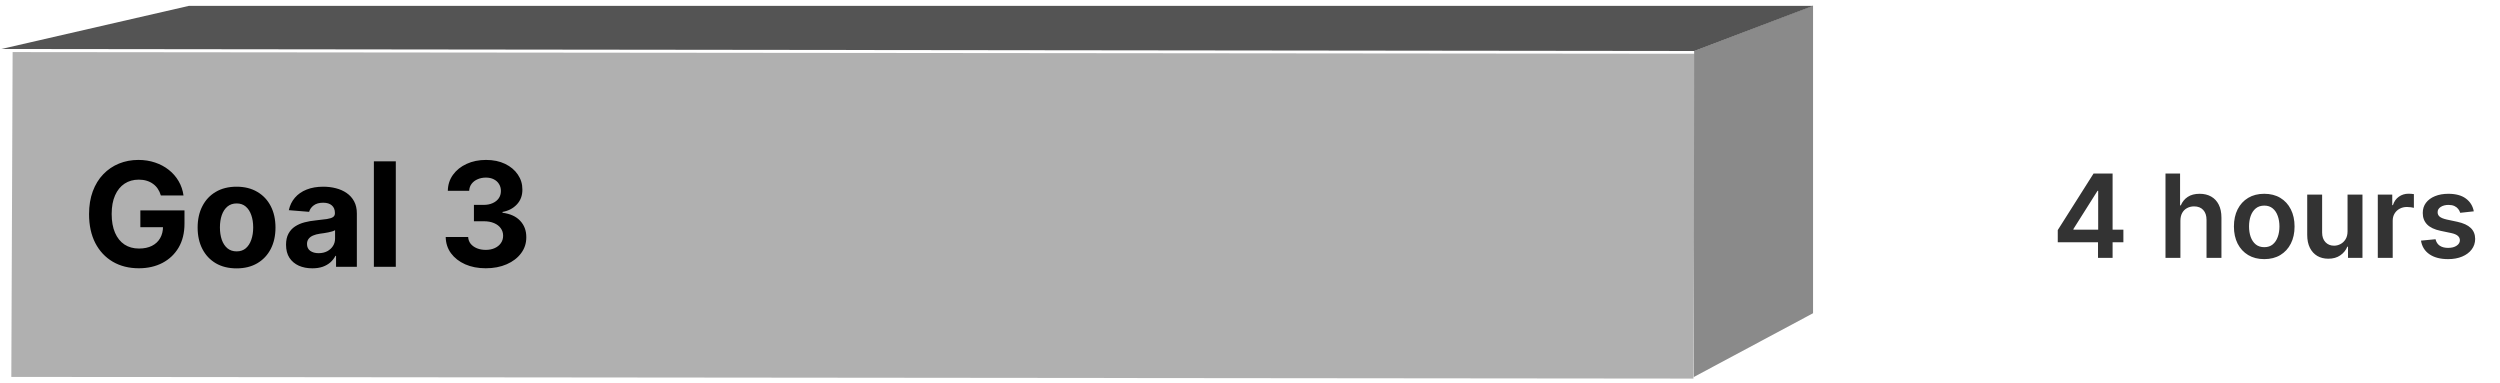 <svg width="431" height="66" viewBox="0 0 431 66" fill="none" xmlns="http://www.w3.org/2000/svg">
<rect width="56" height="290" transform="matrix(0.004 -1 -1 -0.001 291.951 65.269)" fill="#B0B0B0"/>
<path d="M312.569 54.001L312.569 0.972L292.069 8.785L292 65.001L312.569 54.001Z" fill="#8A8A8A"/>
<path d="M292.094 8.792L312.57 1.011L32.569 1.011L0.216 8.449L292.094 8.792Z" fill="#545454"/>
<path d="M27.73 33.696C27.606 33.264 27.431 32.883 27.206 32.551C26.981 32.214 26.706 31.93 26.381 31.699C26.061 31.462 25.694 31.282 25.28 31.157C24.871 31.033 24.419 30.971 23.922 30.971C22.992 30.971 22.175 31.202 21.471 31.663C20.773 32.125 20.228 32.797 19.838 33.678C19.447 34.554 19.252 35.626 19.252 36.892C19.252 38.159 19.444 39.236 19.829 40.124C20.213 41.012 20.758 41.689 21.462 42.157C22.167 42.618 22.998 42.849 23.957 42.849C24.827 42.849 25.57 42.696 26.185 42.388C26.807 42.074 27.28 41.633 27.606 41.065C27.937 40.497 28.103 39.825 28.103 39.05L28.884 39.165L24.197 39.165L24.197 36.271L31.805 36.271L31.805 38.561C31.805 40.159 31.468 41.532 30.793 42.681C30.118 43.823 29.189 44.705 28.005 45.326C26.822 45.942 25.466 46.25 23.939 46.25C22.235 46.25 20.737 45.874 19.447 45.122C18.157 44.364 17.151 43.29 16.429 41.899C15.713 40.503 15.354 38.845 15.354 36.928C15.354 35.454 15.568 34.14 15.994 32.986C16.426 31.826 17.029 30.843 17.805 30.039C18.58 29.234 19.483 28.621 20.512 28.201C21.542 27.781 22.658 27.571 23.859 27.571C24.889 27.571 25.848 27.721 26.736 28.023C27.624 28.319 28.411 28.739 29.097 29.284C29.79 29.828 30.355 30.477 30.793 31.228C31.231 31.974 31.512 32.797 31.636 33.696L27.73 33.696ZM40.783 46.267C39.404 46.267 38.211 45.974 37.205 45.388C36.205 44.797 35.432 43.974 34.888 42.92C34.343 41.861 34.071 40.633 34.071 39.236C34.071 37.827 34.343 36.596 34.888 35.543C35.432 34.483 36.205 33.661 37.205 33.075C38.211 32.483 39.404 32.187 40.783 32.187C42.162 32.187 43.351 32.483 44.352 33.075C45.358 33.661 46.133 34.483 46.678 35.543C47.222 36.596 47.494 37.827 47.494 39.236C47.494 40.633 47.222 41.861 46.678 42.92C46.133 43.974 45.358 44.797 44.352 45.388C43.351 45.974 42.162 46.267 40.783 46.267ZM40.8 43.338C41.428 43.338 41.952 43.16 42.372 42.805C42.792 42.444 43.109 41.953 43.322 41.331C43.541 40.71 43.65 40.002 43.65 39.209C43.65 38.416 43.541 37.709 43.322 37.088C43.109 36.466 42.792 35.975 42.372 35.614C41.952 35.253 41.428 35.072 40.8 35.072C40.167 35.072 39.635 35.253 39.203 35.614C38.776 35.975 38.454 36.466 38.235 37.088C38.022 37.709 37.915 38.416 37.915 39.209C37.915 40.002 38.022 40.71 38.235 41.331C38.454 41.953 38.776 42.444 39.203 42.805C39.635 43.16 40.167 43.338 40.8 43.338ZM53.842 46.258C52.972 46.258 52.197 46.108 51.516 45.806C50.835 45.498 50.297 45.045 49.9 44.447C49.51 43.844 49.314 43.092 49.314 42.192C49.314 41.435 49.453 40.799 49.732 40.284C50.01 39.769 50.389 39.354 50.868 39.041C51.347 38.727 51.892 38.49 52.502 38.331C53.117 38.171 53.762 38.058 54.437 37.993C55.23 37.91 55.869 37.833 56.355 37.762C56.84 37.685 57.192 37.573 57.411 37.425C57.63 37.277 57.739 37.058 57.739 36.768L57.739 36.715C57.739 36.153 57.562 35.718 57.207 35.41C56.858 35.102 56.36 34.948 55.715 34.948C55.035 34.948 54.493 35.099 54.091 35.401C53.688 35.697 53.422 36.07 53.292 36.519L49.794 36.235C49.971 35.407 50.321 34.691 50.841 34.087C51.362 33.477 52.034 33.01 52.857 32.684C53.685 32.353 54.644 32.187 55.733 32.187C56.491 32.187 57.216 32.276 57.908 32.453C58.606 32.631 59.225 32.906 59.764 33.279C60.308 33.652 60.737 34.131 61.051 34.717C61.365 35.297 61.521 35.993 61.521 36.803L61.521 46.001L57.935 46.001L57.935 44.11L57.828 44.11C57.609 44.536 57.316 44.912 56.949 45.237C56.582 45.557 56.141 45.809 55.627 45.992C55.112 46.17 54.517 46.258 53.842 46.258ZM54.925 43.648C55.481 43.648 55.973 43.539 56.399 43.32C56.825 43.095 57.159 42.793 57.402 42.414C57.645 42.035 57.766 41.606 57.766 41.127L57.766 39.68C57.648 39.757 57.485 39.828 57.278 39.893C57.077 39.952 56.849 40.008 56.594 40.062C56.34 40.109 56.085 40.153 55.831 40.195C55.576 40.23 55.345 40.263 55.138 40.292C54.694 40.358 54.307 40.461 53.975 40.603C53.644 40.745 53.386 40.938 53.203 41.18C53.019 41.417 52.928 41.713 52.928 42.068C52.928 42.583 53.114 42.977 53.487 43.249C53.866 43.515 54.345 43.648 54.925 43.648ZM68.237 27.819L68.237 46.001L64.456 46.001L64.456 27.819L68.237 27.819ZM83.738 46.25C82.412 46.25 81.232 46.022 80.196 45.566C79.166 45.104 78.352 44.471 77.754 43.666C77.163 42.855 76.858 41.92 76.84 40.861L80.711 40.861C80.734 41.305 80.879 41.695 81.146 42.033C81.418 42.364 81.779 42.621 82.229 42.805C82.679 42.988 83.185 43.08 83.747 43.08C84.333 43.08 84.851 42.977 85.301 42.769C85.751 42.562 86.103 42.275 86.357 41.908C86.612 41.541 86.739 41.118 86.739 40.639C86.739 40.153 86.603 39.724 86.331 39.352C86.064 38.973 85.68 38.677 85.176 38.464C84.679 38.251 84.087 38.144 83.401 38.144L81.705 38.144L81.705 35.321L83.401 35.321C83.981 35.321 84.493 35.22 84.937 35.019C85.386 34.818 85.736 34.54 85.984 34.185C86.233 33.824 86.357 33.403 86.357 32.924C86.357 32.468 86.248 32.069 86.029 31.725C85.816 31.376 85.514 31.104 85.123 30.909C84.738 30.713 84.289 30.616 83.774 30.616C83.253 30.616 82.776 30.71 82.344 30.9C81.912 31.083 81.566 31.347 81.306 31.69C81.045 32.033 80.906 32.436 80.888 32.897L77.204 32.897C77.222 31.85 77.521 30.926 78.101 30.127C78.681 29.328 79.462 28.704 80.445 28.254C81.433 27.798 82.549 27.571 83.791 27.571C85.046 27.571 86.144 27.798 87.085 28.254C88.026 28.71 88.757 29.325 89.278 30.101C89.805 30.87 90.065 31.734 90.059 32.693C90.065 33.711 89.749 34.56 89.109 35.241C88.476 35.922 87.65 36.354 86.632 36.537L86.632 36.679C87.97 36.851 88.988 37.316 89.686 38.073C90.391 38.825 90.74 39.766 90.734 40.896C90.74 41.932 90.441 42.852 89.837 43.657C89.24 44.462 88.414 45.095 87.36 45.557C86.307 46.019 85.1 46.25 83.738 46.25Z" fill="black"/>
<g filter="url(#filter0_d_989_26732)">
<path d="M354.758 37.761V35.666L360.93 25.915H362.677V28.898H361.612L357.457 35.481V35.595H366.072V37.761H354.758ZM361.697 40.46V37.122L361.726 36.184V25.915H364.211V40.46H361.697ZM375.902 34.068V40.46H373.331V25.915H375.845V31.405H375.973C376.229 30.789 376.624 30.304 377.159 29.949C377.699 29.589 378.385 29.409 379.219 29.409C379.976 29.409 380.637 29.567 381.2 29.885C381.764 30.202 382.199 30.666 382.507 31.277C382.819 31.887 382.976 32.633 382.976 33.514V40.46H380.405V33.912C380.405 33.178 380.215 32.607 379.836 32.2C379.462 31.788 378.937 31.582 378.26 31.582C377.805 31.582 377.398 31.682 377.038 31.88C376.683 32.075 376.404 32.356 376.2 32.726C376.001 33.095 375.902 33.542 375.902 34.068ZM390.355 40.673C389.29 40.673 388.366 40.439 387.585 39.97C386.804 39.501 386.198 38.845 385.767 38.003C385.341 37.16 385.128 36.175 385.128 35.048C385.128 33.921 385.341 32.934 385.767 32.086C386.198 31.239 386.804 30.581 387.585 30.112C388.366 29.643 389.29 29.409 390.355 29.409C391.42 29.409 392.344 29.643 393.125 30.112C393.906 30.581 394.51 31.239 394.936 32.086C395.367 32.934 395.582 33.921 395.582 35.048C395.582 36.175 395.367 37.16 394.936 38.003C394.51 38.845 393.906 39.501 393.125 39.97C392.344 40.439 391.42 40.673 390.355 40.673ZM390.369 38.613C390.947 38.613 391.43 38.455 391.818 38.138C392.206 37.816 392.495 37.385 392.684 36.845C392.879 36.305 392.976 35.704 392.976 35.041C392.976 34.373 392.879 33.77 392.684 33.23C392.495 32.685 392.206 32.252 391.818 31.93C391.43 31.608 390.947 31.447 390.369 31.447C389.777 31.447 389.285 31.608 388.892 31.93C388.504 32.252 388.212 32.685 388.018 33.23C387.829 33.77 387.734 34.373 387.734 35.041C387.734 35.704 387.829 36.305 388.018 36.845C388.212 37.385 388.504 37.816 388.892 38.138C389.285 38.455 389.777 38.613 390.369 38.613ZM404.718 35.872V29.551H407.289V40.46H404.796V38.521H404.682C404.436 39.132 404.031 39.631 403.468 40.02C402.909 40.408 402.22 40.602 401.401 40.602C400.686 40.602 400.054 40.443 399.504 40.126C398.96 39.804 398.534 39.338 398.226 38.727C397.918 38.111 397.764 37.368 397.764 36.497V29.551H400.335V36.099C400.335 36.791 400.525 37.34 400.904 37.747C401.282 38.154 401.78 38.358 402.395 38.358C402.774 38.358 403.141 38.265 403.496 38.081C403.851 37.896 404.142 37.621 404.369 37.257C404.602 36.888 404.718 36.426 404.718 35.872ZM409.932 40.46V29.551H412.425V31.369H412.539C412.738 30.739 413.079 30.254 413.562 29.913C414.049 29.567 414.606 29.395 415.231 29.395C415.373 29.395 415.531 29.402 415.706 29.416C415.886 29.425 416.036 29.442 416.154 29.466V31.831C416.045 31.793 415.872 31.76 415.635 31.731C415.403 31.698 415.179 31.682 414.961 31.682C414.492 31.682 414.071 31.783 413.697 31.987C413.327 32.186 413.036 32.463 412.823 32.818C412.61 33.173 412.503 33.583 412.503 34.047V40.46H409.932ZM426.484 32.434L424.14 32.69C424.074 32.453 423.958 32.231 423.792 32.023C423.631 31.814 423.414 31.646 423.139 31.518C422.864 31.39 422.528 31.326 422.131 31.326C421.595 31.326 421.146 31.442 420.781 31.674C420.421 31.907 420.244 32.207 420.248 32.576C420.244 32.894 420.36 33.152 420.596 33.351C420.838 33.549 421.236 33.713 421.79 33.841L423.65 34.238C424.683 34.461 425.45 34.814 425.952 35.297C426.458 35.78 426.714 36.412 426.719 37.193C426.714 37.88 426.513 38.486 426.115 39.011C425.722 39.532 425.175 39.939 424.474 40.233C423.773 40.526 422.969 40.673 422.059 40.673C420.724 40.673 419.649 40.394 418.835 39.835C418.021 39.272 417.535 38.488 417.379 37.484L419.886 37.243C420 37.735 420.241 38.107 420.611 38.358C420.98 38.609 421.461 38.734 422.052 38.734C422.663 38.734 423.153 38.609 423.523 38.358C423.897 38.107 424.084 37.797 424.084 37.427C424.084 37.115 423.963 36.857 423.721 36.653C423.485 36.45 423.115 36.293 422.613 36.184L420.753 35.794C419.706 35.576 418.932 35.209 418.43 34.693C417.928 34.172 417.68 33.514 417.684 32.718C417.68 32.046 417.862 31.464 418.231 30.971C418.605 30.474 419.124 30.091 419.787 29.821C420.454 29.546 421.224 29.409 422.095 29.409C423.373 29.409 424.38 29.681 425.113 30.226C425.852 30.77 426.309 31.506 426.484 32.434Z" fill="#333333"/>
</g>
<defs>
<filter id="filter0_d_989_26732" x="350.758" y="25.914" width="79.961" height="22.759" filterUnits="userSpaceOnUse" color-interpolation-filters="sRGB">
<feFlood flood-opacity="0" result="BackgroundImageFix"/>
<feColorMatrix in="SourceAlpha" type="matrix" values="0 0 0 0 0 0 0 0 0 0 0 0 0 0 0 0 0 0 127 0" result="hardAlpha"/>
<feOffset dy="4"/>
<feGaussianBlur stdDeviation="2"/>
<feComposite in2="hardAlpha" operator="out"/>
<feColorMatrix type="matrix" values="0 0 0 0 0 0 0 0 0 0 0 0 0 0 0 0 0 0 0.25 0"/>
<feBlend mode="normal" in2="BackgroundImageFix" result="effect1_dropShadow_989_26732"/>
<feBlend mode="normal" in="SourceGraphic" in2="effect1_dropShadow_989_26732" result="shape"/>
</filter>
</defs>
</svg>
